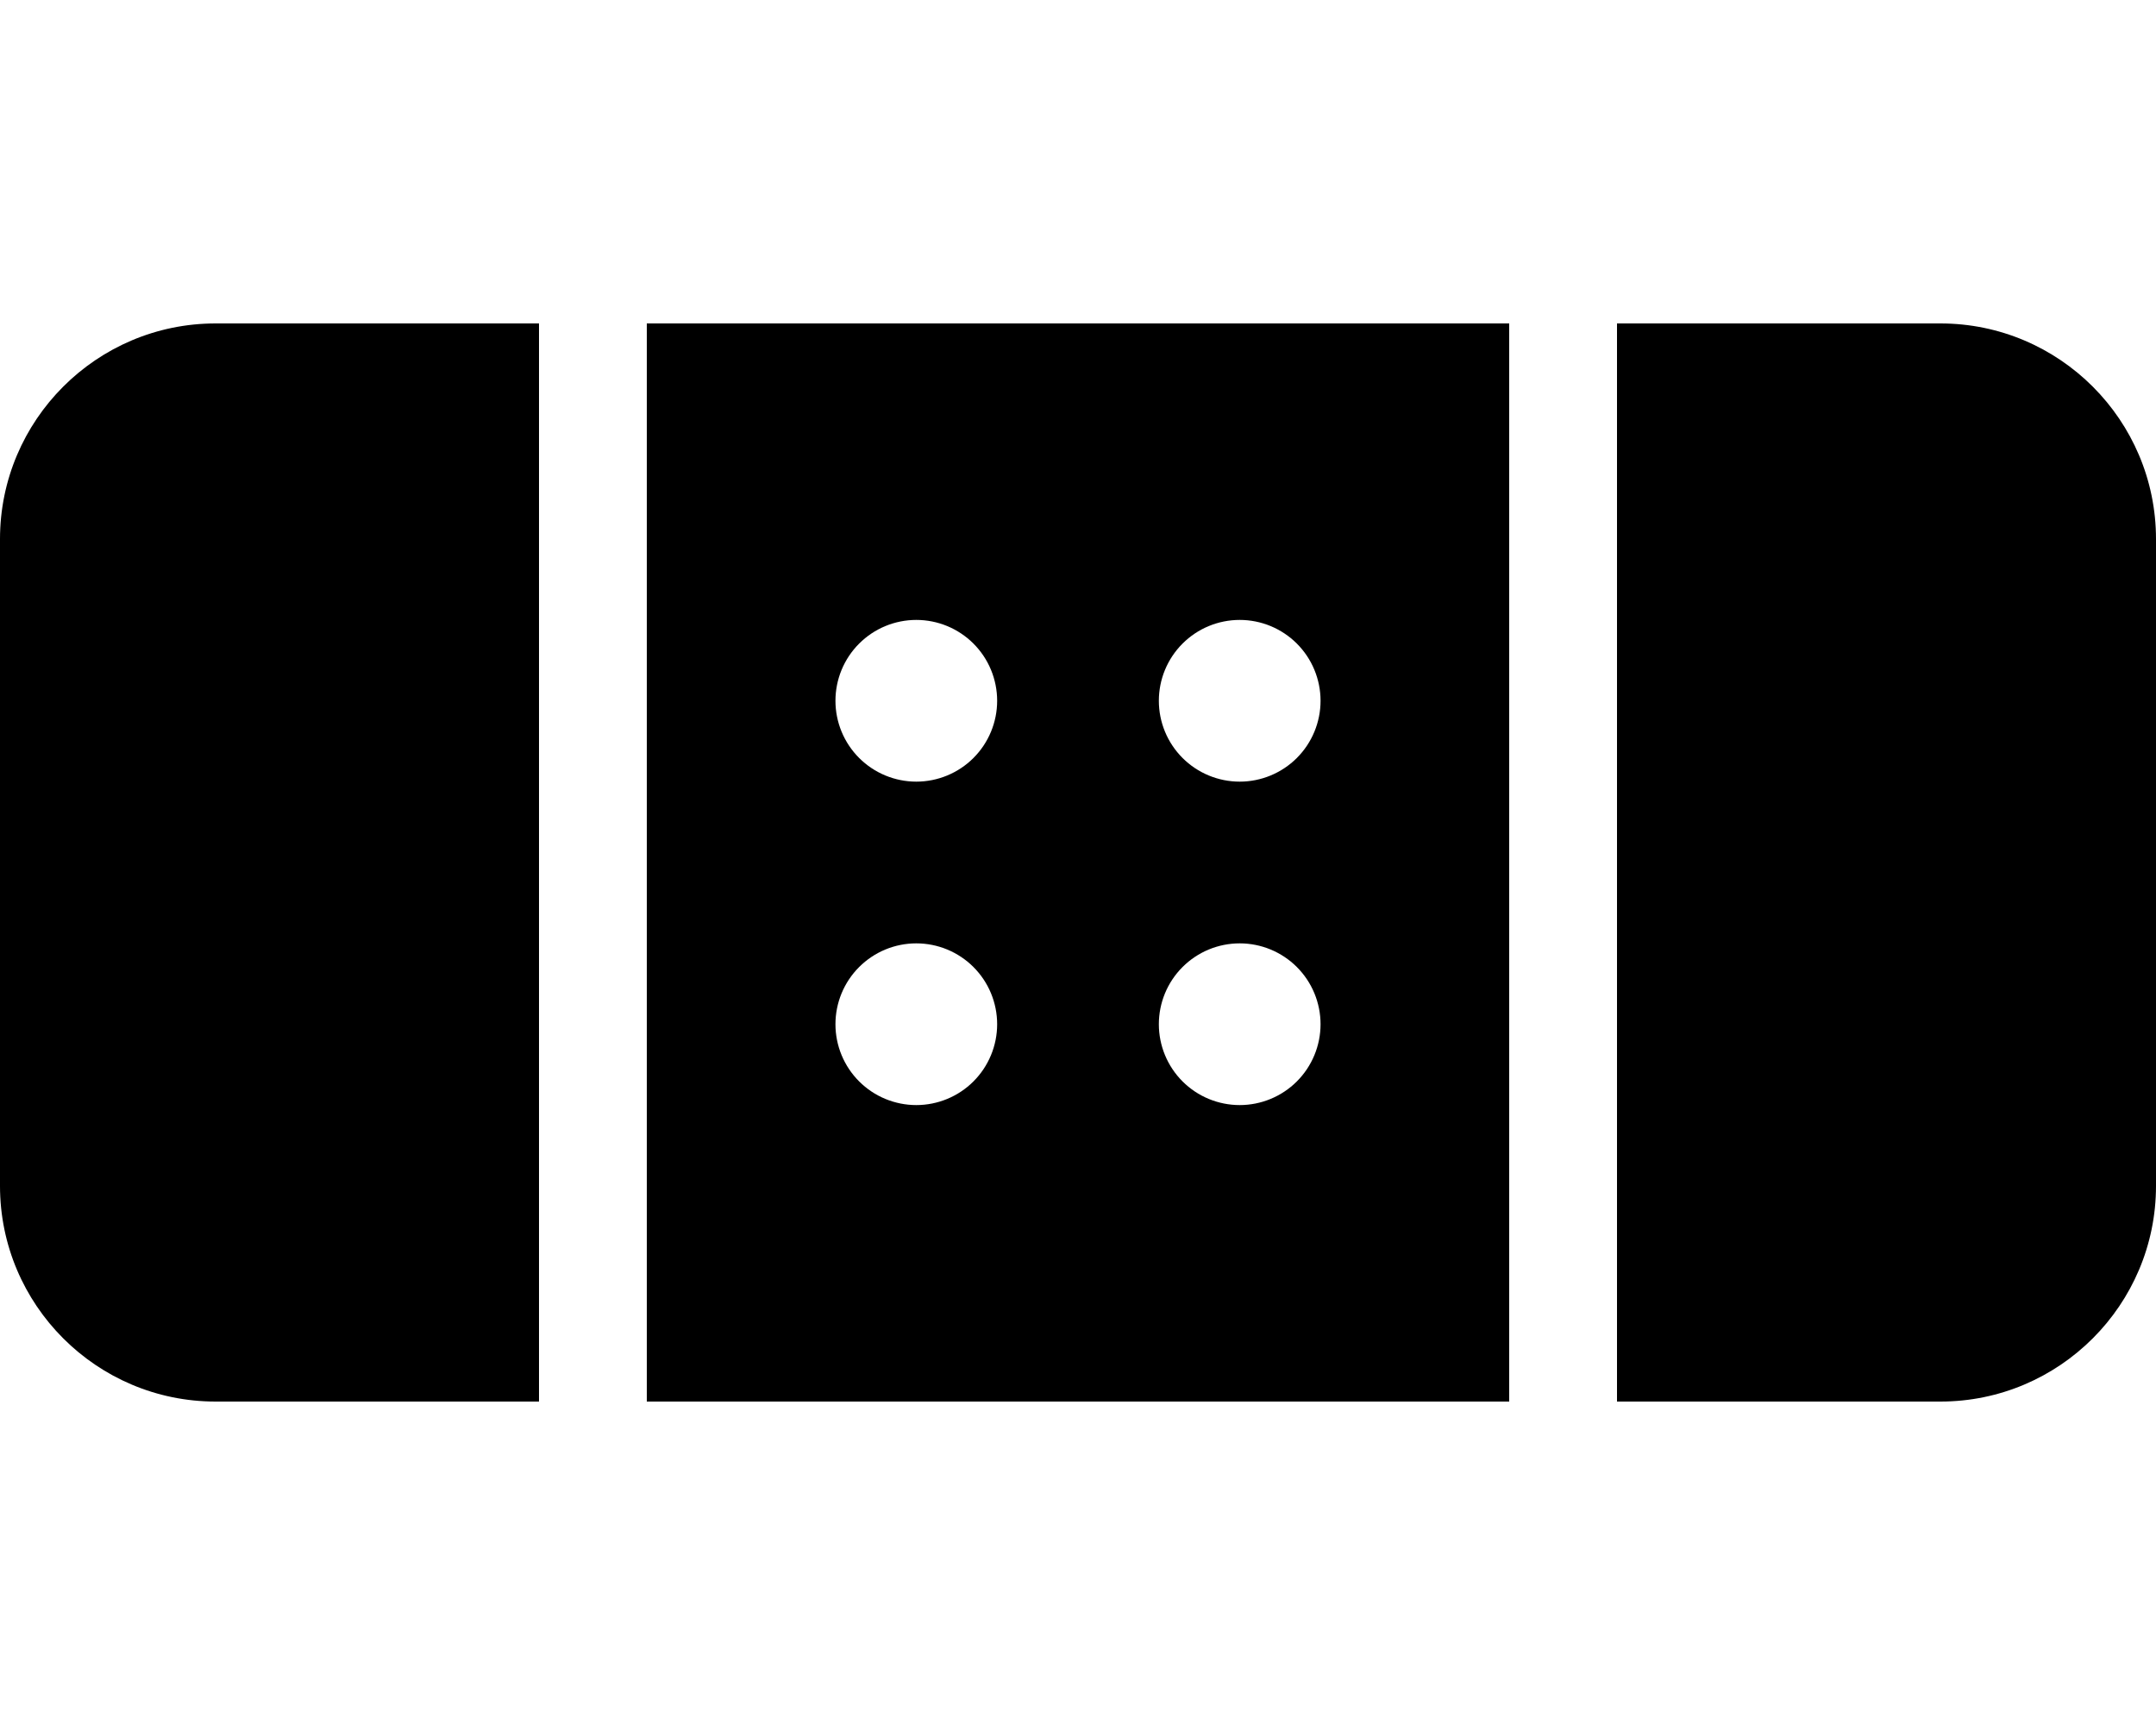 <svg width="640" height="512" viewBox="0 0 640 512" fill="none" xmlns="http://www.w3.org/2000/svg">
<path d="M480 416H576C611.3 416 640 387.3 640 352V160C640 124.7 611.3 96 576 96H480V416ZM448 96H192V416H448V96ZM64 96C28.7 96 0 124.7 0 160V352C0 387.3 28.7 416 64 416H160V96H64ZM248 208C248 201.635 250.529 195.53 255.029 191.029C259.53 186.529 265.635 184 272 184C278.365 184 284.47 186.529 288.971 191.029C293.471 195.53 296 201.635 296 208C296 214.365 293.471 220.47 288.971 224.971C284.47 229.471 278.365 232 272 232C265.635 232 259.53 229.471 255.029 224.971C250.529 220.47 248 214.365 248 208ZM368 184C374.365 184 380.47 186.529 384.971 191.029C389.471 195.53 392 201.635 392 208C392 214.365 389.471 220.47 384.971 224.971C380.47 229.471 374.365 232 368 232C361.635 232 355.53 229.471 351.029 224.971C346.529 220.47 344 214.365 344 208C344 201.635 346.529 195.53 351.029 191.029C355.53 186.529 361.635 184 368 184ZM248 304C248 297.635 250.529 291.53 255.029 287.029C259.53 282.529 265.635 280 272 280C278.365 280 284.47 282.529 288.971 287.029C293.471 291.53 296 297.635 296 304C296 310.365 293.471 316.47 288.971 320.971C284.47 325.471 278.365 328 272 328C265.635 328 259.53 325.471 255.029 320.971C250.529 316.47 248 310.365 248 304ZM368 280C374.365 280 380.47 282.529 384.971 287.029C389.471 291.53 392 297.635 392 304C392 310.365 389.471 316.47 384.971 320.971C380.47 325.471 374.365 328 368 328C361.635 328 355.53 325.471 351.029 320.971C346.529 316.47 344 310.365 344 304C344 297.635 346.529 291.53 351.029 287.029C355.53 282.529 361.635 280 368 280Z" fill="black"/>
</svg>
